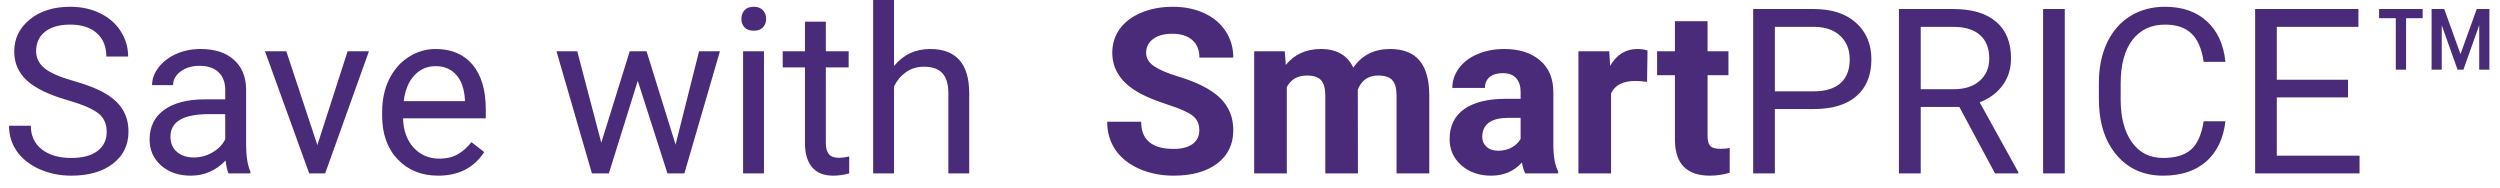 <svg width="173" height="13" viewBox="0 0 173 13" fill="none" xmlns="http://www.w3.org/2000/svg">
<path d="M4.672 6.93C3.385 6.56 2.448 6.107 1.859 5.57C1.276 5.029 0.984 4.362 0.984 3.57C0.984 2.674 1.341 1.935 2.055 1.352C2.773 0.763 3.706 0.469 4.852 0.469C5.633 0.469 6.328 0.62 6.938 0.922C7.552 1.224 8.026 1.641 8.359 2.172C8.698 2.703 8.867 3.284 8.867 3.914H7.359C7.359 3.227 7.141 2.688 6.703 2.297C6.266 1.901 5.648 1.703 4.852 1.703C4.112 1.703 3.534 1.867 3.117 2.195C2.706 2.518 2.5 2.969 2.5 3.547C2.5 4.01 2.695 4.404 3.086 4.727C3.482 5.044 4.151 5.336 5.094 5.602C6.042 5.867 6.781 6.161 7.312 6.484C7.849 6.802 8.245 7.174 8.5 7.602C8.76 8.029 8.891 8.531 8.891 9.109C8.891 10.031 8.531 10.771 7.812 11.328C7.094 11.88 6.133 12.156 4.93 12.156C4.148 12.156 3.419 12.008 2.742 11.711C2.065 11.409 1.542 10.997 1.172 10.477C0.807 9.956 0.625 9.365 0.625 8.703H2.133C2.133 9.391 2.385 9.935 2.891 10.336C3.401 10.732 4.081 10.93 4.93 10.93C5.721 10.93 6.328 10.768 6.75 10.445C7.172 10.122 7.383 9.682 7.383 9.125C7.383 8.568 7.188 8.138 6.797 7.836C6.406 7.529 5.698 7.227 4.672 6.93ZM15.812 12C15.729 11.833 15.662 11.537 15.609 11.109C14.938 11.807 14.135 12.156 13.203 12.156C12.37 12.156 11.685 11.922 11.148 11.453C10.617 10.979 10.352 10.38 10.352 9.656C10.352 8.776 10.685 8.094 11.352 7.609C12.023 7.12 12.966 6.875 14.18 6.875H15.586V6.211C15.586 5.706 15.435 5.305 15.133 5.008C14.831 4.706 14.385 4.555 13.797 4.555C13.281 4.555 12.849 4.685 12.5 4.945C12.151 5.206 11.977 5.521 11.977 5.891H10.523C10.523 5.469 10.672 5.062 10.969 4.672C11.271 4.276 11.677 3.964 12.188 3.734C12.703 3.505 13.268 3.391 13.883 3.391C14.857 3.391 15.62 3.635 16.172 4.125C16.724 4.609 17.01 5.279 17.031 6.133V10.023C17.031 10.8 17.13 11.417 17.328 11.875V12H15.812ZM13.414 10.898C13.867 10.898 14.297 10.781 14.703 10.547C15.109 10.312 15.404 10.008 15.586 9.633V7.898H14.453C12.682 7.898 11.797 8.417 11.797 9.453C11.797 9.906 11.948 10.26 12.25 10.516C12.552 10.771 12.94 10.898 13.414 10.898ZM21.961 10.039L24.055 3.547H25.531L22.5 12H21.398L18.336 3.547H19.812L21.961 10.039ZM30.32 12.156C29.174 12.156 28.242 11.781 27.523 11.031C26.805 10.276 26.445 9.268 26.445 8.008V7.742C26.445 6.904 26.604 6.156 26.922 5.5C27.245 4.839 27.693 4.323 28.266 3.953C28.844 3.578 29.469 3.391 30.141 3.391C31.24 3.391 32.094 3.753 32.703 4.477C33.312 5.201 33.617 6.237 33.617 7.586V8.188H27.891C27.912 9.021 28.154 9.695 28.617 10.211C29.086 10.721 29.68 10.977 30.398 10.977C30.909 10.977 31.341 10.872 31.695 10.664C32.05 10.456 32.359 10.18 32.625 9.836L33.508 10.523C32.8 11.612 31.737 12.156 30.32 12.156ZM30.141 4.578C29.557 4.578 29.068 4.792 28.672 5.219C28.276 5.641 28.031 6.234 27.938 7H32.172V6.891C32.13 6.156 31.932 5.589 31.578 5.188C31.224 4.781 30.745 4.578 30.141 4.578ZM46.75 10.008L48.375 3.547H49.82L47.359 12H46.188L44.133 5.594L42.133 12H40.961L38.508 3.547H39.945L41.609 9.875L43.578 3.547H44.742L46.75 10.008ZM52.867 12H51.422V3.547H52.867V12ZM51.305 1.305C51.305 1.07 51.375 0.872 51.516 0.711C51.661 0.549 51.875 0.469 52.156 0.469C52.438 0.469 52.651 0.549 52.797 0.711C52.943 0.872 53.016 1.07 53.016 1.305C53.016 1.539 52.943 1.734 52.797 1.891C52.651 2.047 52.438 2.125 52.156 2.125C51.875 2.125 51.661 2.047 51.516 1.891C51.375 1.734 51.305 1.539 51.305 1.305ZM57.148 1.5V3.547H58.727V4.664H57.148V9.906C57.148 10.245 57.219 10.5 57.359 10.672C57.5 10.838 57.74 10.922 58.078 10.922C58.245 10.922 58.474 10.891 58.766 10.828V12C58.385 12.104 58.016 12.156 57.656 12.156C57.01 12.156 56.523 11.961 56.195 11.57C55.867 11.18 55.703 10.625 55.703 9.906V4.664H54.164V3.547H55.703V1.5H57.148ZM61.867 4.57C62.508 3.784 63.341 3.391 64.367 3.391C66.154 3.391 67.055 4.398 67.07 6.414V12H65.625V6.406C65.62 5.797 65.479 5.346 65.203 5.055C64.932 4.763 64.508 4.617 63.93 4.617C63.461 4.617 63.05 4.742 62.695 4.992C62.341 5.242 62.065 5.57 61.867 5.977V12H60.422V0H61.867V4.57ZM82.992 9.016C82.992 8.573 82.836 8.234 82.523 8C82.211 7.76 81.648 7.51 80.836 7.25C80.023 6.984 79.38 6.724 78.906 6.469C77.615 5.771 76.969 4.831 76.969 3.648C76.969 3.034 77.141 2.487 77.484 2.008C77.833 1.523 78.331 1.146 78.977 0.875C79.628 0.604 80.357 0.469 81.164 0.469C81.977 0.469 82.701 0.617 83.336 0.914C83.971 1.206 84.463 1.62 84.812 2.156C85.167 2.693 85.344 3.302 85.344 3.984H83C83 3.464 82.836 3.06 82.508 2.773C82.18 2.482 81.719 2.336 81.125 2.336C80.552 2.336 80.107 2.458 79.789 2.703C79.471 2.943 79.312 3.26 79.312 3.656C79.312 4.026 79.497 4.336 79.867 4.586C80.242 4.836 80.792 5.07 81.516 5.289C82.849 5.69 83.82 6.188 84.43 6.781C85.039 7.375 85.344 8.115 85.344 9C85.344 9.984 84.971 10.758 84.227 11.32C83.482 11.878 82.479 12.156 81.219 12.156C80.344 12.156 79.547 11.997 78.828 11.68C78.109 11.357 77.56 10.917 77.18 10.359C76.805 9.802 76.617 9.156 76.617 8.422H78.969C78.969 9.677 79.719 10.305 81.219 10.305C81.776 10.305 82.211 10.193 82.523 9.969C82.836 9.74 82.992 9.422 82.992 9.016ZM88.906 3.547L88.977 4.492C89.576 3.758 90.385 3.391 91.406 3.391C92.495 3.391 93.242 3.82 93.648 4.68C94.242 3.82 95.088 3.391 96.188 3.391C97.104 3.391 97.787 3.659 98.234 4.195C98.682 4.727 98.906 5.529 98.906 6.602V12H96.641V6.609C96.641 6.13 96.547 5.781 96.359 5.562C96.172 5.339 95.841 5.227 95.367 5.227C94.69 5.227 94.221 5.549 93.961 6.195L93.969 12H91.711V6.617C91.711 6.128 91.615 5.773 91.422 5.555C91.229 5.336 90.901 5.227 90.438 5.227C89.797 5.227 89.333 5.492 89.047 6.023V12H86.789V3.547H88.906ZM105.547 12C105.443 11.797 105.367 11.544 105.32 11.242C104.773 11.852 104.062 12.156 103.188 12.156C102.359 12.156 101.672 11.917 101.125 11.438C100.583 10.958 100.312 10.354 100.312 9.625C100.312 8.729 100.643 8.042 101.305 7.562C101.971 7.083 102.932 6.841 104.188 6.836H105.227V6.352C105.227 5.961 105.125 5.648 104.922 5.414C104.724 5.18 104.409 5.062 103.977 5.062C103.596 5.062 103.297 5.154 103.078 5.336C102.865 5.518 102.758 5.768 102.758 6.086H100.5C100.5 5.596 100.651 5.143 100.953 4.727C101.255 4.31 101.682 3.984 102.234 3.75C102.786 3.51 103.406 3.391 104.094 3.391C105.135 3.391 105.961 3.654 106.57 4.18C107.185 4.701 107.492 5.435 107.492 6.383V10.047C107.497 10.849 107.609 11.456 107.828 11.867V12H105.547ZM103.68 10.43C104.013 10.43 104.32 10.357 104.602 10.211C104.883 10.06 105.091 9.859 105.227 9.609V8.156H104.383C103.253 8.156 102.651 8.547 102.578 9.328L102.57 9.461C102.57 9.742 102.669 9.974 102.867 10.156C103.065 10.338 103.336 10.43 103.68 10.43ZM113.977 5.664C113.669 5.622 113.398 5.602 113.164 5.602C112.31 5.602 111.75 5.891 111.484 6.469V12H109.227V3.547H111.359L111.422 4.555C111.875 3.779 112.503 3.391 113.305 3.391C113.555 3.391 113.789 3.424 114.008 3.492L113.977 5.664ZM118.164 1.469V3.547H119.609V5.203H118.164V9.422C118.164 9.734 118.224 9.958 118.344 10.094C118.464 10.229 118.693 10.297 119.031 10.297C119.281 10.297 119.503 10.279 119.695 10.242V11.953C119.253 12.088 118.797 12.156 118.328 12.156C116.745 12.156 115.938 11.357 115.906 9.758V5.203H114.672V3.547H115.906V1.469H118.164ZM122.82 7.547V12H121.32V0.625H125.516C126.76 0.625 127.734 0.943 128.438 1.578C129.146 2.214 129.5 3.055 129.5 4.102C129.5 5.206 129.154 6.057 128.461 6.656C127.773 7.25 126.786 7.547 125.5 7.547H122.82ZM122.82 6.32H125.516C126.318 6.32 126.932 6.133 127.359 5.758C127.786 5.378 128 4.831 128 4.117C128 3.44 127.786 2.898 127.359 2.492C126.932 2.086 126.346 1.875 125.602 1.859H122.82V6.32ZM135.586 7.398H132.914V12H131.406V0.625H135.172C136.453 0.625 137.438 0.917 138.125 1.5C138.818 2.083 139.164 2.932 139.164 4.047C139.164 4.755 138.971 5.372 138.586 5.898C138.206 6.424 137.674 6.818 136.992 7.078L139.664 11.906V12H138.055L135.586 7.398ZM132.914 6.172H135.219C135.964 6.172 136.555 5.979 136.992 5.594C137.435 5.208 137.656 4.693 137.656 4.047C137.656 3.344 137.445 2.805 137.023 2.43C136.607 2.055 136.003 1.865 135.211 1.859H132.914V6.172ZM142.883 12H141.383V0.625H142.883V12ZM154 8.391C153.859 9.594 153.414 10.523 152.664 11.18C151.919 11.831 150.927 12.156 149.688 12.156C148.344 12.156 147.266 11.675 146.453 10.711C145.646 9.747 145.242 8.458 145.242 6.844V5.75C145.242 4.693 145.43 3.763 145.805 2.961C146.185 2.159 146.721 1.544 147.414 1.117C148.107 0.685 148.909 0.469 149.82 0.469C151.029 0.469 151.997 0.807 152.727 1.484C153.456 2.156 153.88 3.089 154 4.281H152.492C152.362 3.375 152.078 2.719 151.641 2.312C151.208 1.906 150.602 1.703 149.82 1.703C148.862 1.703 148.109 2.057 147.562 2.766C147.021 3.474 146.75 4.482 146.75 5.789V6.891C146.75 8.125 147.008 9.107 147.523 9.836C148.039 10.565 148.76 10.93 149.688 10.93C150.521 10.93 151.159 10.742 151.602 10.367C152.049 9.987 152.346 9.328 152.492 8.391H154ZM162.484 6.742H157.555V10.773H163.281V12H156.055V0.625H163.203V1.859H157.555V5.516H162.484V6.742ZM171.562 1.742L170.469 4.82H170.062L168.969 1.75V4.82H168.266V0.625H169.141L170.266 3.742L171.391 0.625H172.266V4.82H171.562V1.742ZM167.648 1.258H166.5V4.82H165.789V1.258H164.633V0.625H167.648V1.258Z" fill="#4A2B79"/>
</svg>
